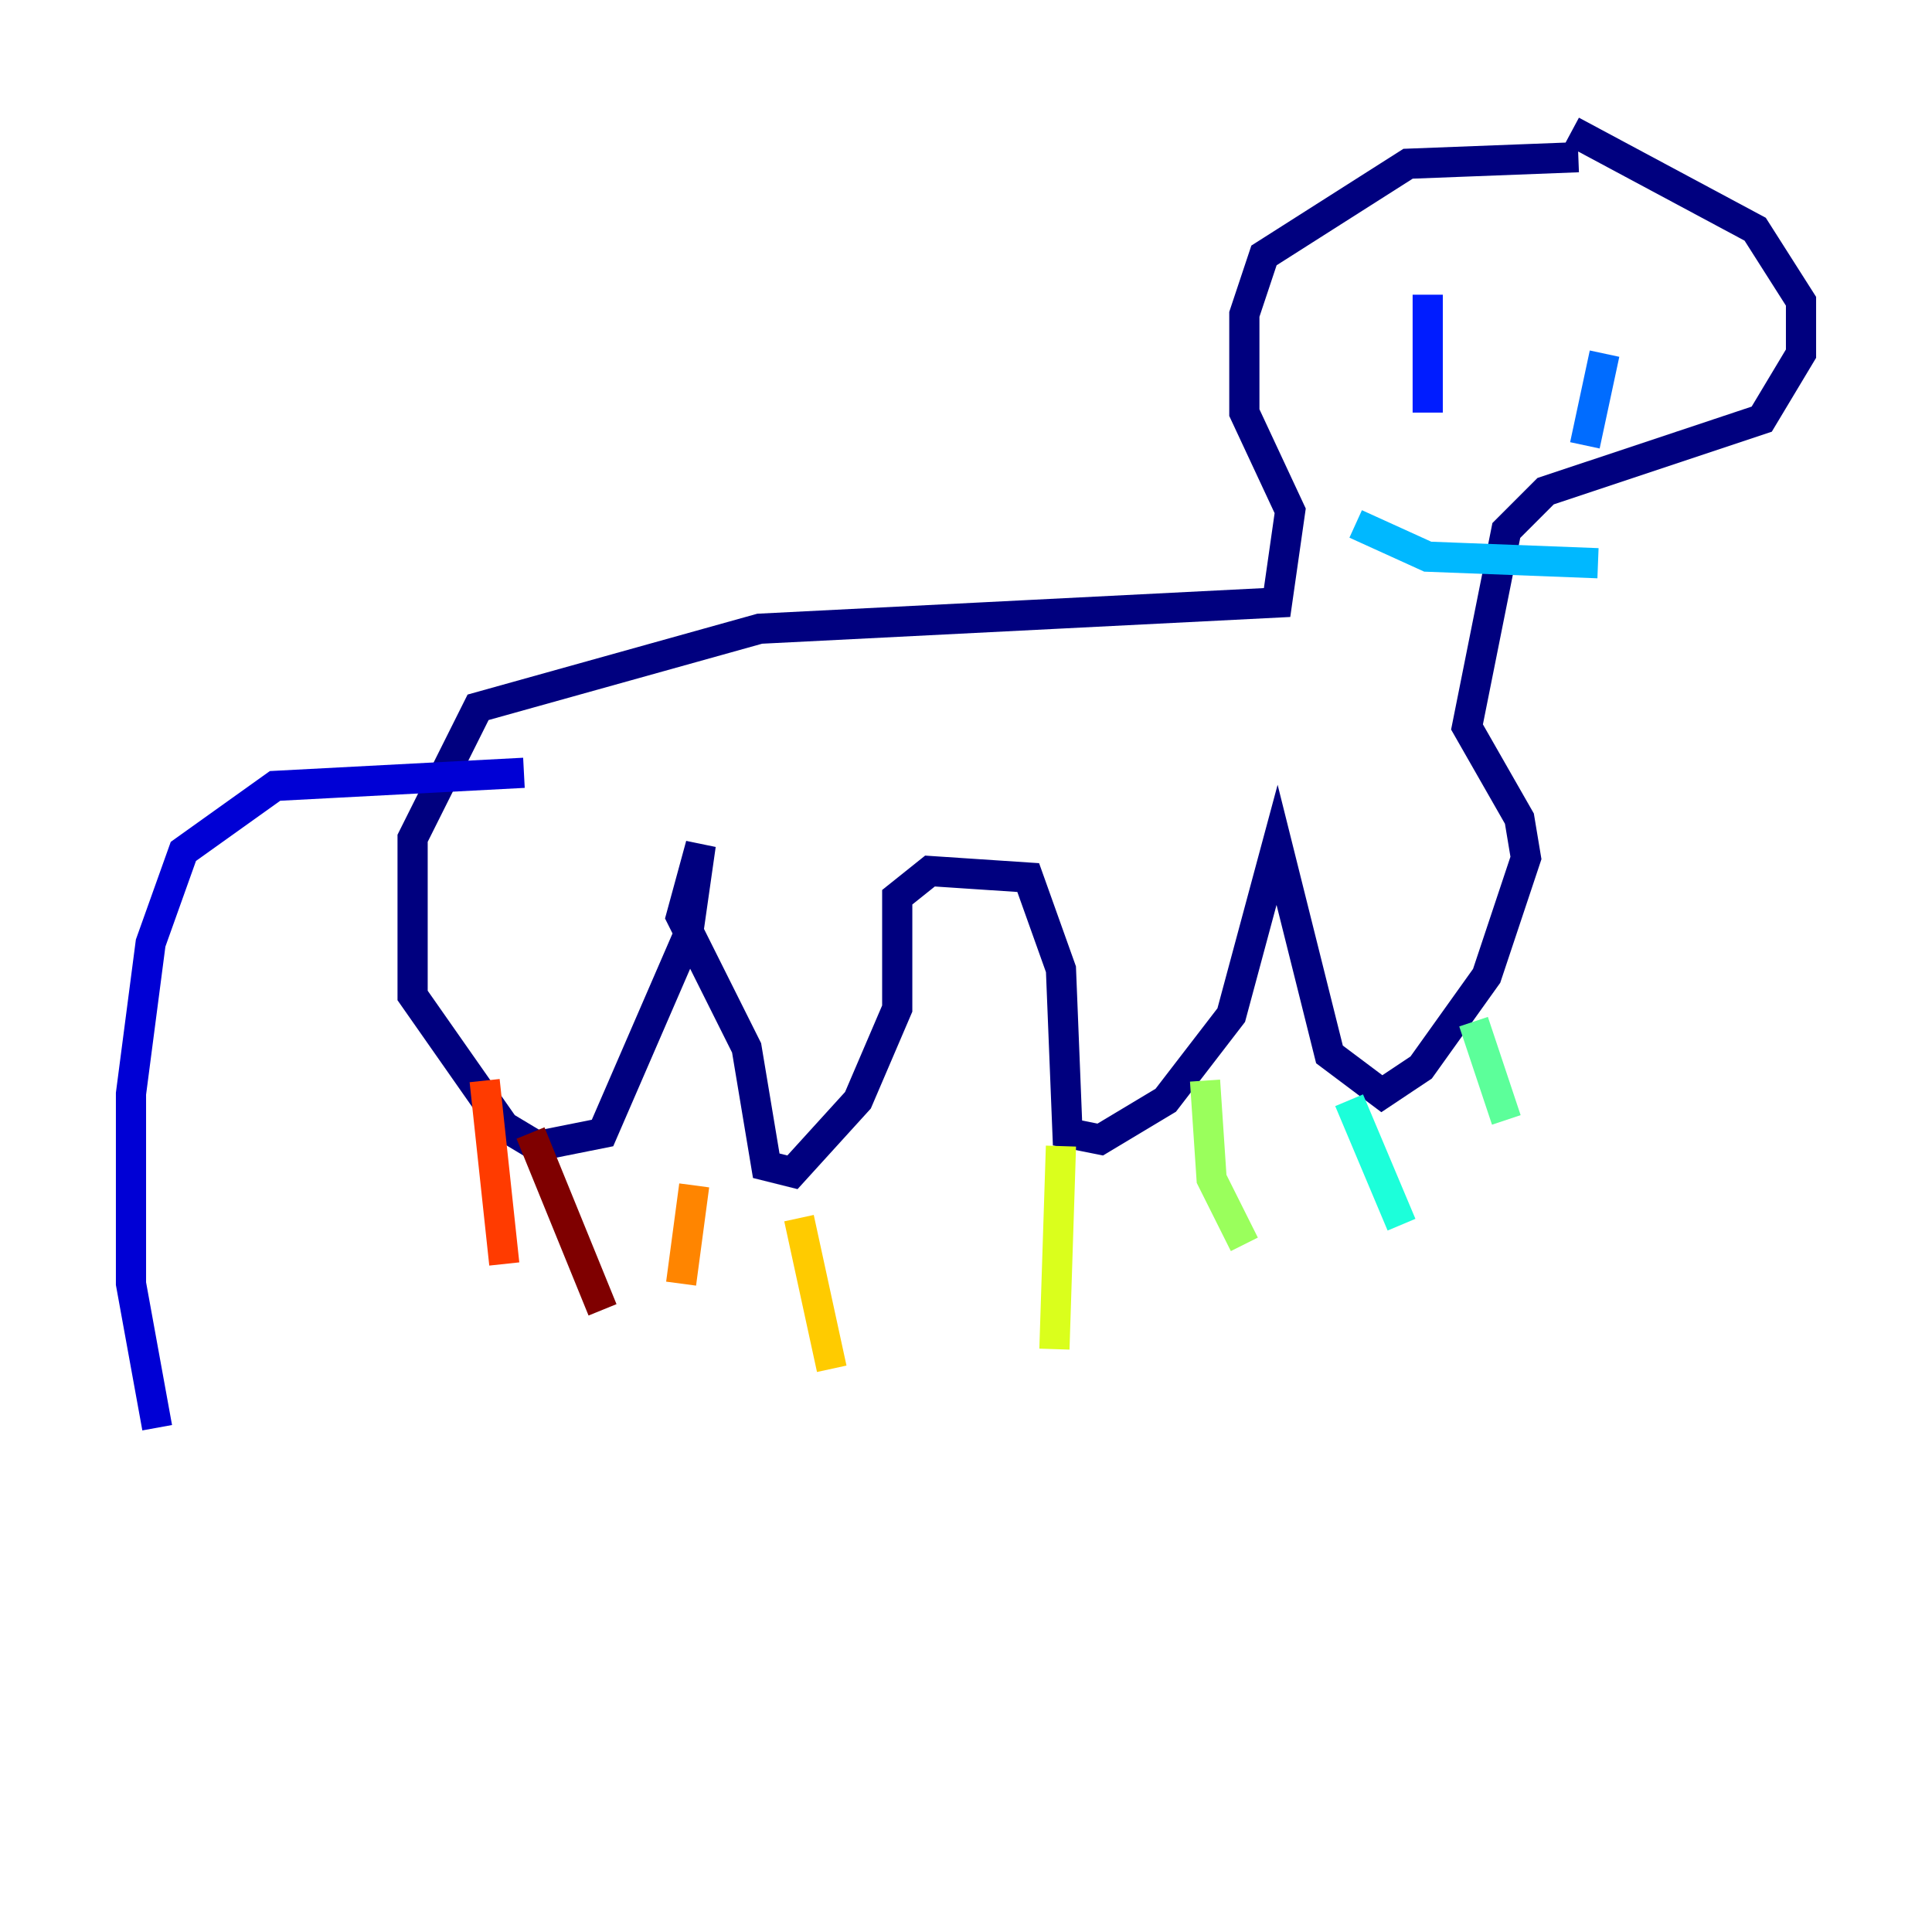 <?xml version="1.0" encoding="utf-8" ?>
<svg baseProfile="tiny" height="128" version="1.2" viewBox="0,0,128,128" width="128" xmlns="http://www.w3.org/2000/svg" xmlns:ev="http://www.w3.org/2001/xml-events" xmlns:xlink="http://www.w3.org/1999/xlink"><defs /><polyline fill="none" points="104.57,10.414 93.288,10.848 83.742,16.922 82.441,20.827 82.441,27.336 85.478,33.844 84.61,39.919 50.332,41.654 31.675,46.861 27.336,55.539 27.336,65.953 33.41,74.63 35.58,75.932 39.919,75.064 45.559,62.047 46.427,55.973 45.125,60.746 49.464,69.424 50.766,77.234 52.502,77.668 56.841,72.895 59.444,66.82 59.444,59.444 61.614,57.709 68.122,58.142 70.291,64.217 70.725,75.064 72.895,75.498 77.234,72.895 81.573,67.254 84.61,55.973 88.081,69.858 91.552,72.461 94.156,70.725 98.495,64.651 101.098,56.841 100.664,54.237 97.193,48.163 99.797,35.146 102.4,32.542 116.719,27.77 119.322,23.43 119.322,19.959 116.285,15.186 104.136,8.678" stroke="#00007f" stroke-width="2" /><polyline fill="none" points="34.712,51.2 18.224,52.068 12.149,56.407 9.98,62.481 8.678,72.461 8.678,85.044 10.414,94.59" stroke="#0000d5" stroke-width="2" /><polyline fill="none" points="94.59,19.525 94.59,27.336" stroke="#001cff" stroke-width="2" /><polyline fill="none" points="106.305,23.43 105.003,29.505" stroke="#006cff" stroke-width="2" /><polyline fill="none" points="89.817,34.712 94.59,36.881 105.871,37.315" stroke="#00b8ff" stroke-width="2" /><polyline fill="none" points="89.383,72.895 92.854,81.139" stroke="#1cffda" stroke-width="2" /><polyline fill="none" points="97.627,67.688 99.797,74.197" stroke="#5cff9a" stroke-width="2" /><polyline fill="none" points="79.837,71.593 80.271,78.102 82.441,82.441" stroke="#9aff5c" stroke-width="2" /><polyline fill="none" points="70.291,75.932 69.858,89.383" stroke="#daff1c" stroke-width="2" /><polyline fill="none" points="52.936,80.705 55.105,90.685" stroke="#ffcb00" stroke-width="2" /><polyline fill="none" points="45.993,78.536 45.125,85.044" stroke="#ff8500" stroke-width="2" /><polyline fill="none" points="32.108,71.593 33.41,83.742" stroke="#ff3b00" stroke-width="2" /><polyline fill="none" points="39.919,76.366 39.919,76.366" stroke="#d50000" stroke-width="2" /><polyline fill="none" points="35.146,75.064 39.919,86.78" stroke="#7f0000" stroke-width="2" /></svg>